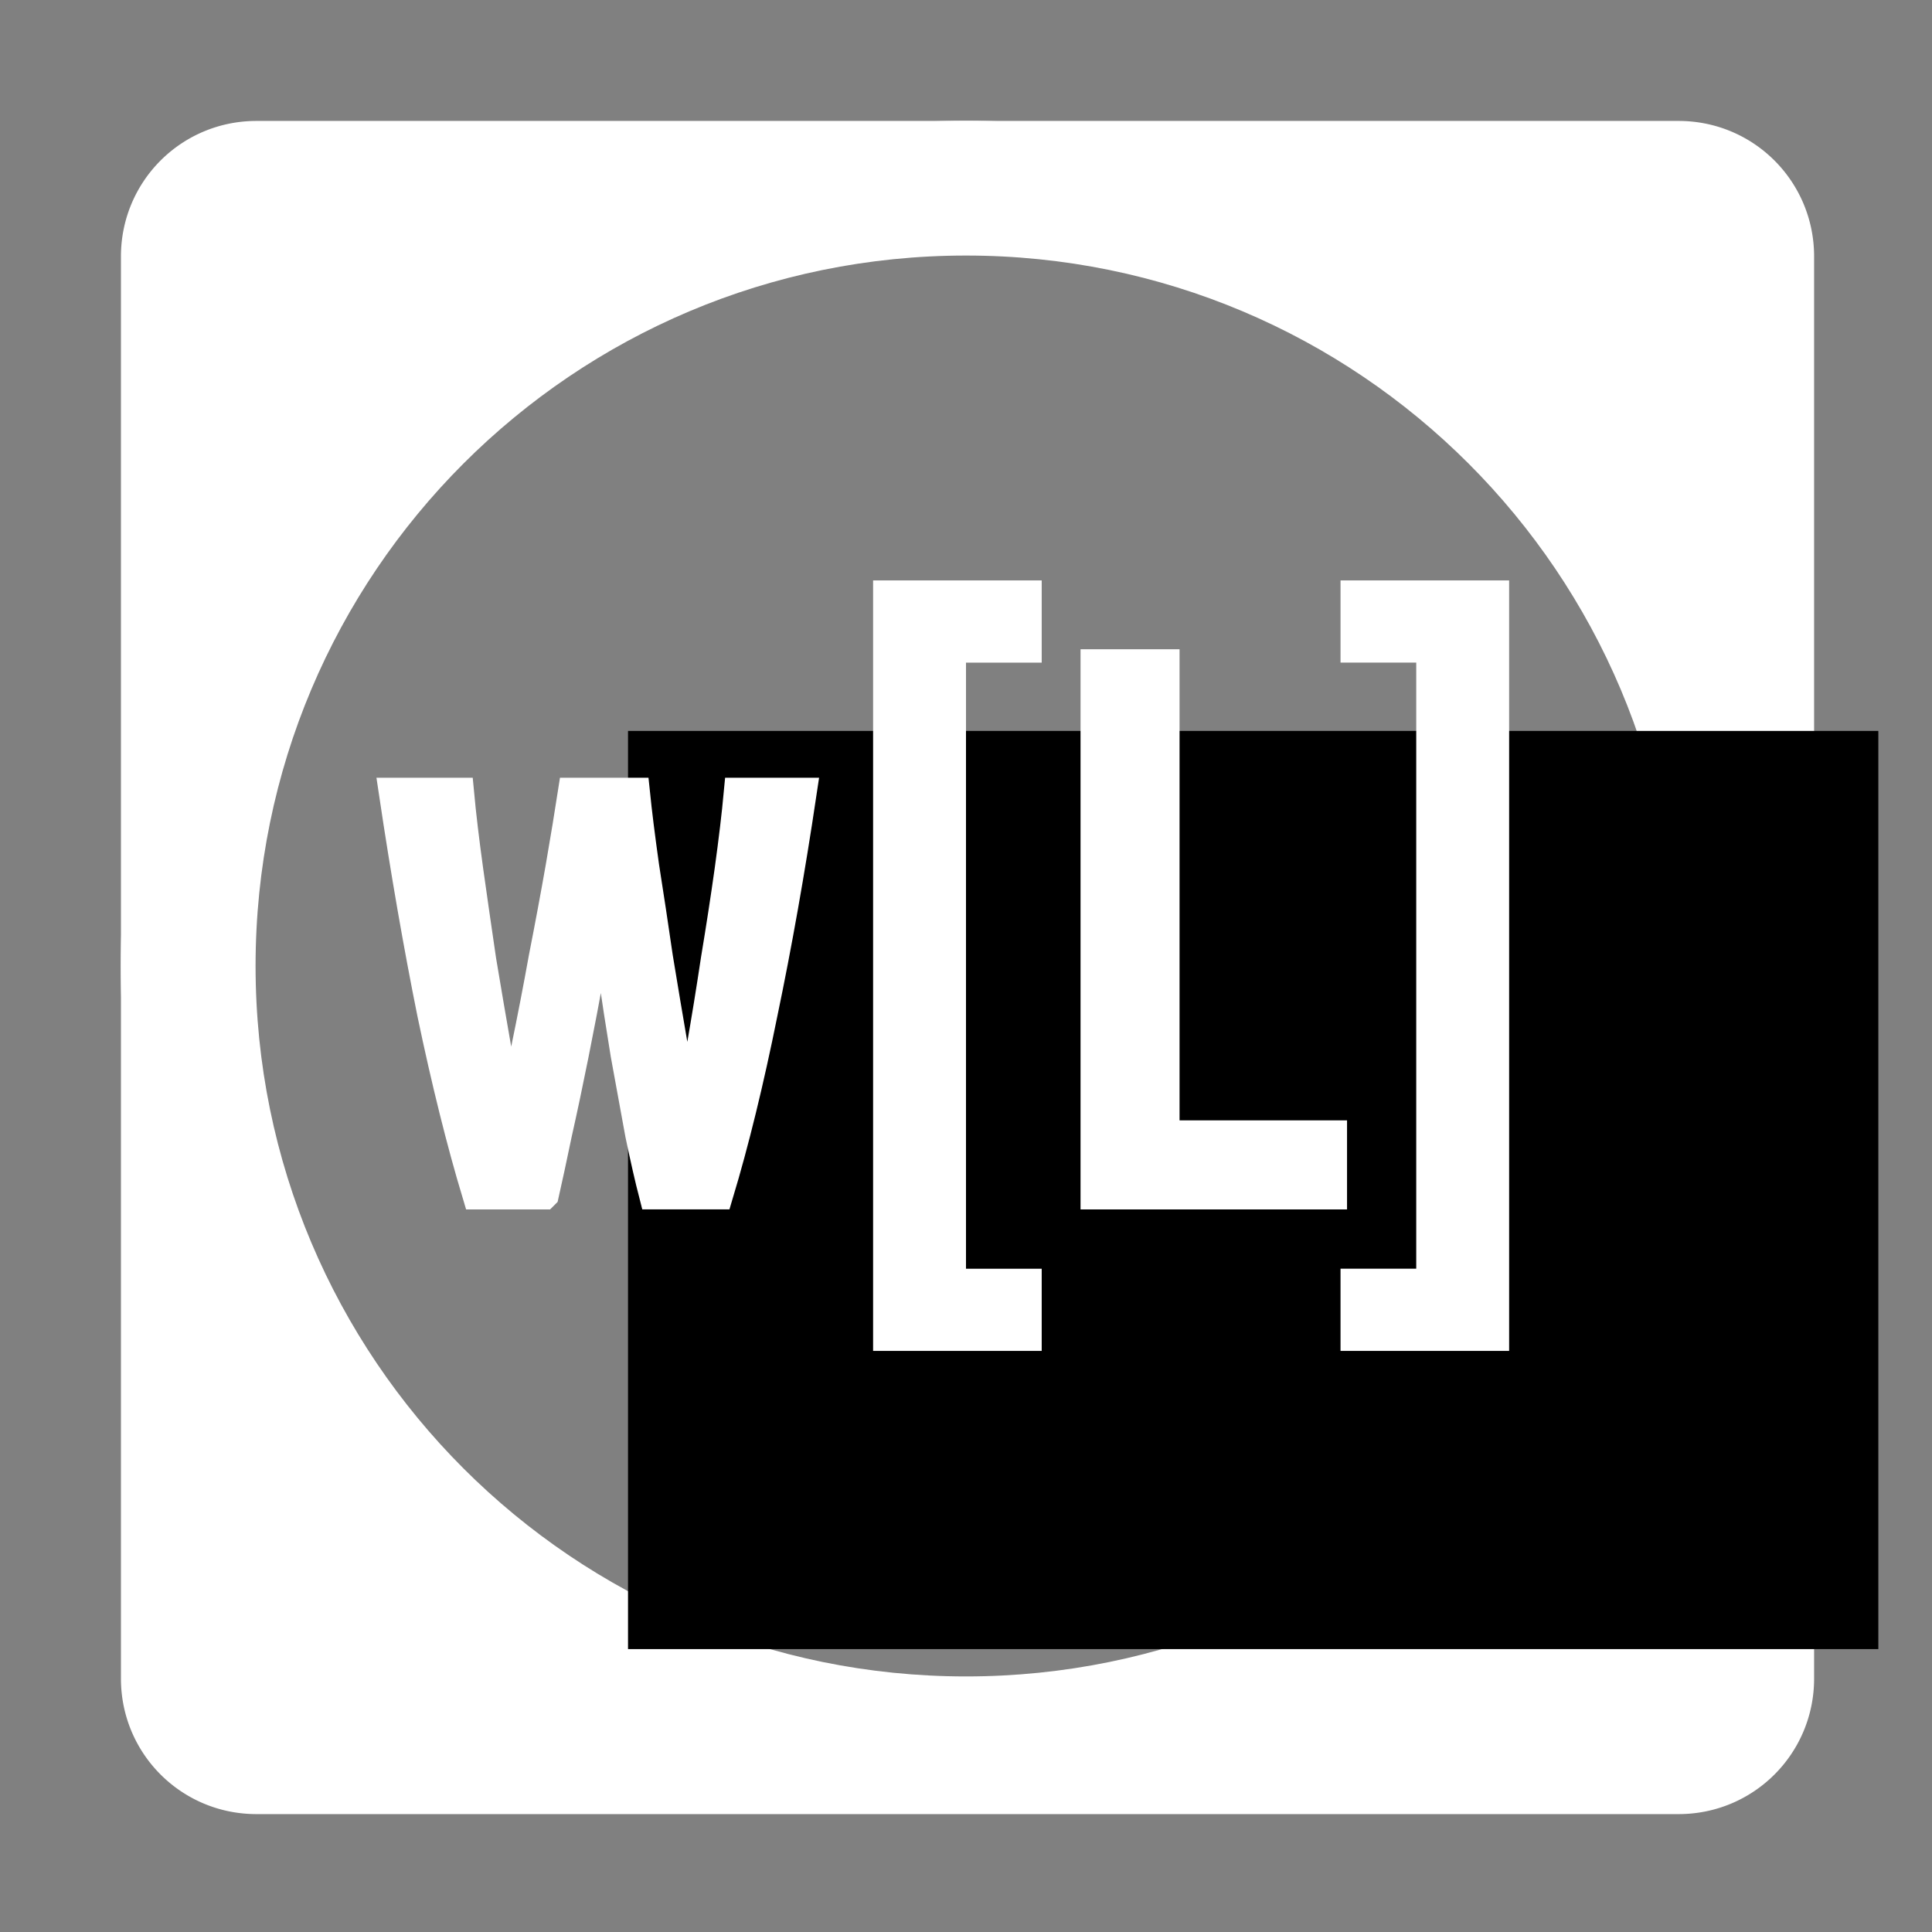 <?xml version="1.0" encoding="UTF-8" standalone="no"?>
<!-- Created with Inkscape (http://www.inkscape.org/) -->

<svg
   xmlns:dc="http://purl.org/dc/elements/1.1/"
   xmlns:cc="http://creativecommons.org/ns#"
   xmlns:rdf="http://www.w3.org/1999/02/22-rdf-syntax-ns#"
   xmlns:svg="http://www.w3.org/2000/svg"
   xmlns="http://www.w3.org/2000/svg"
   xmlns:sodipodi="http://sodipodi.sourceforge.net/DTD/sodipodi-0.dtd"
   xmlns:inkscape="http://www.inkscape.org/namespaces/inkscape"
   width="1024"
   height="1024"
   viewBox="0 0 270.933 270.933"
   version="1.1"
   id="svg8"
   inkscape:version="0.92.3 (2405546, 2018-03-11)"
   sodipodi:docname="wl-mono-squircle.svg"
   inkscape:export-filename="/data/1-ai-data/dev/wasta-images/wasta-images/2019-logos/w-dark-22.png"
   inkscape:export-xdpi="2.0599999"
   inkscape:export-ydpi="2.0599999"
   style="enable-background:new"
   enable-background="new">
  <rect x="0" y="0" width="270.933" height="270.933" fill="#808080" stroke="none"/>
  <defs
     id="defs2">
    <marker
       inkscape:stockid="Arrow1Lend"
       orient="auto"
       refY="0.0"
       refX="0.0"
       id="Arrow1Lend"
       style="overflow:visible;"
       inkscape:isstock="true">
      <path
         id="path845"
         d="M 0.0,0.0 L 5.0,-5.0 L -12.5,0.0 L 5.0,5.0 L 0.0,0.0 z "
         style="fill-rule:evenodd;stroke:#000000;stroke-width:1.0pt;"
         transform="scale(0.8) rotate(180) translate(12.5,0)" />
    </marker>
    <marker
       inkscape:stockid="Arrow1Lstart"
       orient="auto"
       refY="0.0"
       refX="0.0"
       id="Arrow1Lstart"
       style="overflow:visible"
       inkscape:isstock="true">
      <path
         id="path842"
         d="M 0.0,0.0 L 5.0,-5.0 L -12.5,0.0 L 5.0,5.0 L 0.0,0.0 z "
         style="fill-rule:evenodd;stroke:#000000;stroke-width:1.0pt"
         transform="scale(0.8) translate(12.5,0)" />
    </marker>
  </defs>
  <sodipodi:namedview
     id="base"
     pagecolor="#ffffff"
     bordercolor="#666666"
     borderopacity="1.0"
     inkscape:pageopacity="0.0"
     inkscape:pageshadow="2"
     inkscape:zoom="0.46921783"
     inkscape:cx="-107.35507"
     inkscape:cy="259.18081"
     inkscape:document-units="px"
     inkscape:current-layer="g1080"
     showgrid="false"
     units="px"
     inkscape:pagecheckerboard="true"
     inkscape:window-width="1920"
     inkscape:window-height="1019"
     inkscape:window-x="0"
     inkscape:window-y="0"
     inkscape:window-maximized="1"
     scale-x="0.265" />
  <g
     inkscape:groupmode="layer"
     id="layer3"
     inkscape:label="square-rounded-more"
     style="display:none">
    <rect
       style="opacity:1;fill:#ffffff;fill-opacity:1;stroke:none;stroke-width:0.066;stroke-linecap:round;stroke-linejoin:miter;stroke-miterlimit:4;stroke-dasharray:none;stroke-dashoffset:0;stroke-opacity:1"
       id="rect1124"
       width="237.067"
       height="237.067"
       x="16.933"
       y="16.933"
       ry="39.841" />
  </g>
  <g
     style="display:none"
     inkscape:label="square-rounded-less"
     id="g865"
     inkscape:groupmode="layer">
    <rect
       ry="18.977"
       y="16.933"
       x="16.933"
       height="237.067"
       width="237.067"
       id="rect863"
       style="opacity:1;fill:#ffffff;fill-opacity:1;stroke:none;stroke-width:0.066;stroke-linecap:round;stroke-linejoin:miter;stroke-miterlimit:4;stroke-dasharray:none;stroke-dashoffset:0;stroke-opacity:1" />
  </g>
  <g
     inkscape:groupmode="layer"
     id="g872"
     inkscape:label="square-rounded-less-circle"
     style="display:inline">
    <path
       style="opacity:1;fill:#ffffff;fill-opacity:1;stroke:none;stroke-width:0.251;stroke-linecap:round;stroke-linejoin:miter;stroke-miterlimit:4;stroke-dasharray:none;stroke-dashoffset:0;stroke-opacity:1"
       d="M 135.725 64 C 95.989 64 64 95.989 64 135.725 L 64 888.275 C 64 928.011 95.989 960 135.725 960 L 888.275 960 C 928.011 960 960 928.011 960 888.275 L 960 135.725 C 960 95.989 928.011 64 888.275 64 L 135.725 64 z M 512 128 A 384 384 0 0 1 896 512 A 384 384 0 0 1 512 896 A 384 384 0 0 1 128 512 A 384 384 0 0 1 512 128 z "
       transform="scale(0.265)"
       id="rect870" />
  </g>
  <g
     style="display:none"
     inkscape:label="square-rounded-more-circle"
     id="g1137"
     inkscape:groupmode="layer">
    <path
       style="opacity:1;fill:#ffffff;fill-opacity:1;stroke:none;stroke-width:0.251;stroke-linecap:round;stroke-linejoin:miter;stroke-miterlimit:4;stroke-dasharray:none;stroke-dashoffset:0;stroke-opacity:1"
       d="M 214.578,64 C 131.157,64 64,131.157 64,214.578 V 809.422 C 64,892.843 131.157,960 214.578,960 H 809.422 C 892.843,960 960,892.843 960,809.422 V 214.578 C 960,131.157 892.843,64 809.422,64 Z M 512,128 A 384,384 0 0 1 896,512 384,384 0 0 1 512,896 384,384 0 0 1 128,512 384,384 0 0 1 512,128 Z"
       transform="scale(0.265)"
       id="rect1135"
       inkscape:connector-curvature="0" />
  </g>
  <g
     style="display:inline"
     transform="translate(0,-26.067)"
     id="g1080"
     inkscape:groupmode="layer"
     inkscape:label="ring-white bold">
    <path
       style="color:#000000;font-style:normal;font-variant:normal;font-weight:normal;font-stretch:normal;font-size:medium;line-height:normal;font-family:sans-serif;font-variant-ligatures:normal;font-variant-position:normal;font-variant-caps:normal;font-variant-numeric:normal;font-variant-alternates:normal;font-feature-settings:normal;text-indent:0;text-align:start;text-decoration:none;text-decoration-line:none;text-decoration-style:solid;text-decoration-color:#000000;letter-spacing:normal;word-spacing:normal;text-transform:none;writing-mode:lr-tb;direction:ltr;text-orientation:mixed;dominant-baseline:auto;baseline-shift:baseline;text-anchor:start;white-space:normal;shape-padding:0;clip-rule:nonzero;display:inline;overflow:visible;visibility:visible;opacity:1;isolation:auto;mix-blend-mode:normal;color-interpolation:sRGB;color-interpolation-filters:linearRGB;solid-color:#000000;solid-opacity:1;vector-effect:none;fill:#ffffff;fill-opacity:1;fill-rule:nonzero;stroke:none;stroke-width:8.175;stroke-linecap:round;stroke-linejoin:miter;stroke-miterlimit:4;stroke-dasharray:none;stroke-dashoffset:0;stroke-opacity:1;color-rendering:auto;image-rendering:auto;shape-rendering:auto;text-rendering:auto;enable-background:accumulate"
       d="m 135.468,43 c -65.416,-2e-6 -118.534,53.117 -118.534,118.532 5e-6,65.416 53.119,118.534 118.534,118.534 65.416,10e-6 118.532,-53.118 118.532,-118.534 C 254,96.117 200.883,43 135.468,43 Z m 0,18.903 c 55.072,-4e-6 99.629,44.557 99.629,99.629 -1e-5,55.072 -44.557,99.629 -99.629,99.629 -55.072,0 -99.629,-44.557 -99.629,-99.629 -5e-6,-55.072 44.557,-99.629 99.629,-99.629 z"
       id="path1068"
       inkscape:connector-curvature="0"
       sodipodi:nodetypes="ssssssssss" />
    <ellipse
       ry="20.312"
       rx="15.502"
       cy="270.273"
       cx="437.787"
       id="ellipse1070"
       style="fill:#ffffff;fill-opacity:0.002;stroke:#bebebe;stroke-width:0.265;stroke-linecap:round;stroke-miterlimit:4;stroke-dasharray:none;stroke-opacity:1" />
    <flowRoot
       transform="matrix(0.265,0,0,0.265,0,161.533)"
       style="font-style:normal;font-variant:normal;font-weight:normal;font-stretch:normal;font-size:40px;line-height:1.25;font-family:arial;-inkscape-font-specification:arial;letter-spacing:0px;word-spacing:0px;fill:#000000;fill-opacity:1;stroke:none"
       id="flowRoot1078"
       xml:space="preserve"><flowRegion
         id="flowRegion1074"><rect
           y="-124.396"
           x="332.34"
           height="485.883"
           width="661.65"
           id="rect1072" /></flowRegion><flowPara
         id="flowPara1076" /></flowRoot>  </g>
  <g
     style="display:inline;opacity:1"
     transform="translate(0,135.467)"
     inkscape:label="w[L] narrow"
     id="g1059"
     inkscape:groupmode="layer">
    <g
       aria-label="w[L]"
       style="font-style:normal;font-variant:normal;font-weight:normal;font-stretch:normal;font-size:59.139px;line-height:1.25;font-family:arial;-inkscape-font-specification:arial;letter-spacing:0px;word-spacing:0px;fill:#ffffff;fill-opacity:1;stroke:#ffffff;stroke-width:4.233;stroke-miterlimit:4;stroke-dasharray:none;stroke-opacity:1"
       id="text1057">
      <path
         d="M 76.267,32.018 H 66.936 Q 63.612,20.972 60.609,6.601 57.713,-7.77 55.247,-24.285 h 9.116 q 0.429,4.612 1.287,10.832 0.858,6.113 1.823,12.655 1.072,6.435 2.145,12.548 1.072,6.006 2.038,10.295 0.965,-4.29 2.145,-10.51 1.287,-6.22 2.467,-12.762 1.287,-6.542 2.359,-12.655 1.072,-6.22 1.716,-10.403 h 8.687 q 0.429,4.183 1.287,10.295 0.965,6.113 1.93,12.762 1.072,6.542 2.145,12.762 1.072,6.22 1.93,10.51 0.965,-4.29 2.038,-10.403 1.072,-6.113 2.038,-12.548 1.072,-6.435 1.93,-12.548 0.858,-6.22 1.287,-10.832 h 8.794 q -2.467,16.516 -5.469,30.886 -2.896,14.371 -6.22,25.417 H 91.71 Q 90.852,28.694 89.779,23.546 88.814,18.291 87.742,12.392 86.776,6.494 85.919,0.595 85.061,-5.41 84.417,-10.343 83.774,-5.41 82.701,0.595 81.629,6.494 80.449,12.392 q -1.18,5.898 -2.359,11.153 -1.072,5.148 -1.823,8.472 z"
         style="font-style:normal;font-variant:normal;font-weight:normal;font-stretch:normal;font-size:107.244px;line-height:1;font-family:'Ubuntu Condensed';-inkscape-font-specification:'Ubuntu Condensed, ';letter-spacing:0px;fill:#ffffff;fill-opacity:1;stroke:#ffffff;stroke-width:4.233;stroke-linecap:round;stroke-linejoin:miter;stroke-miterlimit:4;stroke-dasharray:none;stroke-opacity:1"
         id="path984"
         inkscape:connector-curvature="0" />
      <path
         d="m 124.555,-51.954 h 19.411 v 7.293 h -10.617 v 89.227 h 10.617 v 7.293 h -19.411 z"
         style="font-style:normal;font-variant:normal;font-weight:normal;font-stretch:normal;font-size:107.244px;line-height:1;font-family:'Ubuntu Condensed';-inkscape-font-specification:'Ubuntu Condensed, ';letter-spacing:0px;fill:#ffffff;fill-opacity:1;stroke:#ffffff;stroke-width:4.233;stroke-linecap:round;stroke-linejoin:miter;stroke-miterlimit:4;stroke-dasharray:none;stroke-opacity:1"
         id="path986"
         inkscape:connector-curvature="0" />
      <path
         d="m 186.784,23.76 v 8.258 h -33.139 v -74.32 h 9.652 v 66.063 z"
         style="font-style:normal;font-variant:normal;font-weight:normal;font-stretch:normal;font-size:107.244px;line-height:1;font-family:'Ubuntu Condensed';-inkscape-font-specification:'Ubuntu Condensed, ';letter-spacing:0px;fill:#ffffff;fill-opacity:1;stroke:#ffffff;stroke-width:4.233;stroke-linecap:round;stroke-linejoin:miter;stroke-miterlimit:4;stroke-dasharray:none;stroke-opacity:1"
         id="path988"
         inkscape:connector-curvature="0" />
      <path
         d="m 209.516,51.858 h -19.411 v -7.293 h 10.617 v -89.227 h -10.617 v -7.293 h 19.411 z"
         style="font-style:normal;font-variant:normal;font-weight:normal;font-stretch:normal;font-size:107.244px;line-height:1;font-family:'Ubuntu Condensed';-inkscape-font-specification:'Ubuntu Condensed, ';letter-spacing:0px;fill:#ffffff;fill-opacity:1;stroke:#ffffff;stroke-width:4.233;stroke-linecap:round;stroke-linejoin:miter;stroke-miterlimit:4;stroke-dasharray:none;stroke-opacity:1"
         id="path990"
         inkscape:connector-curvature="0" />
    </g>
  </g>
</svg>
